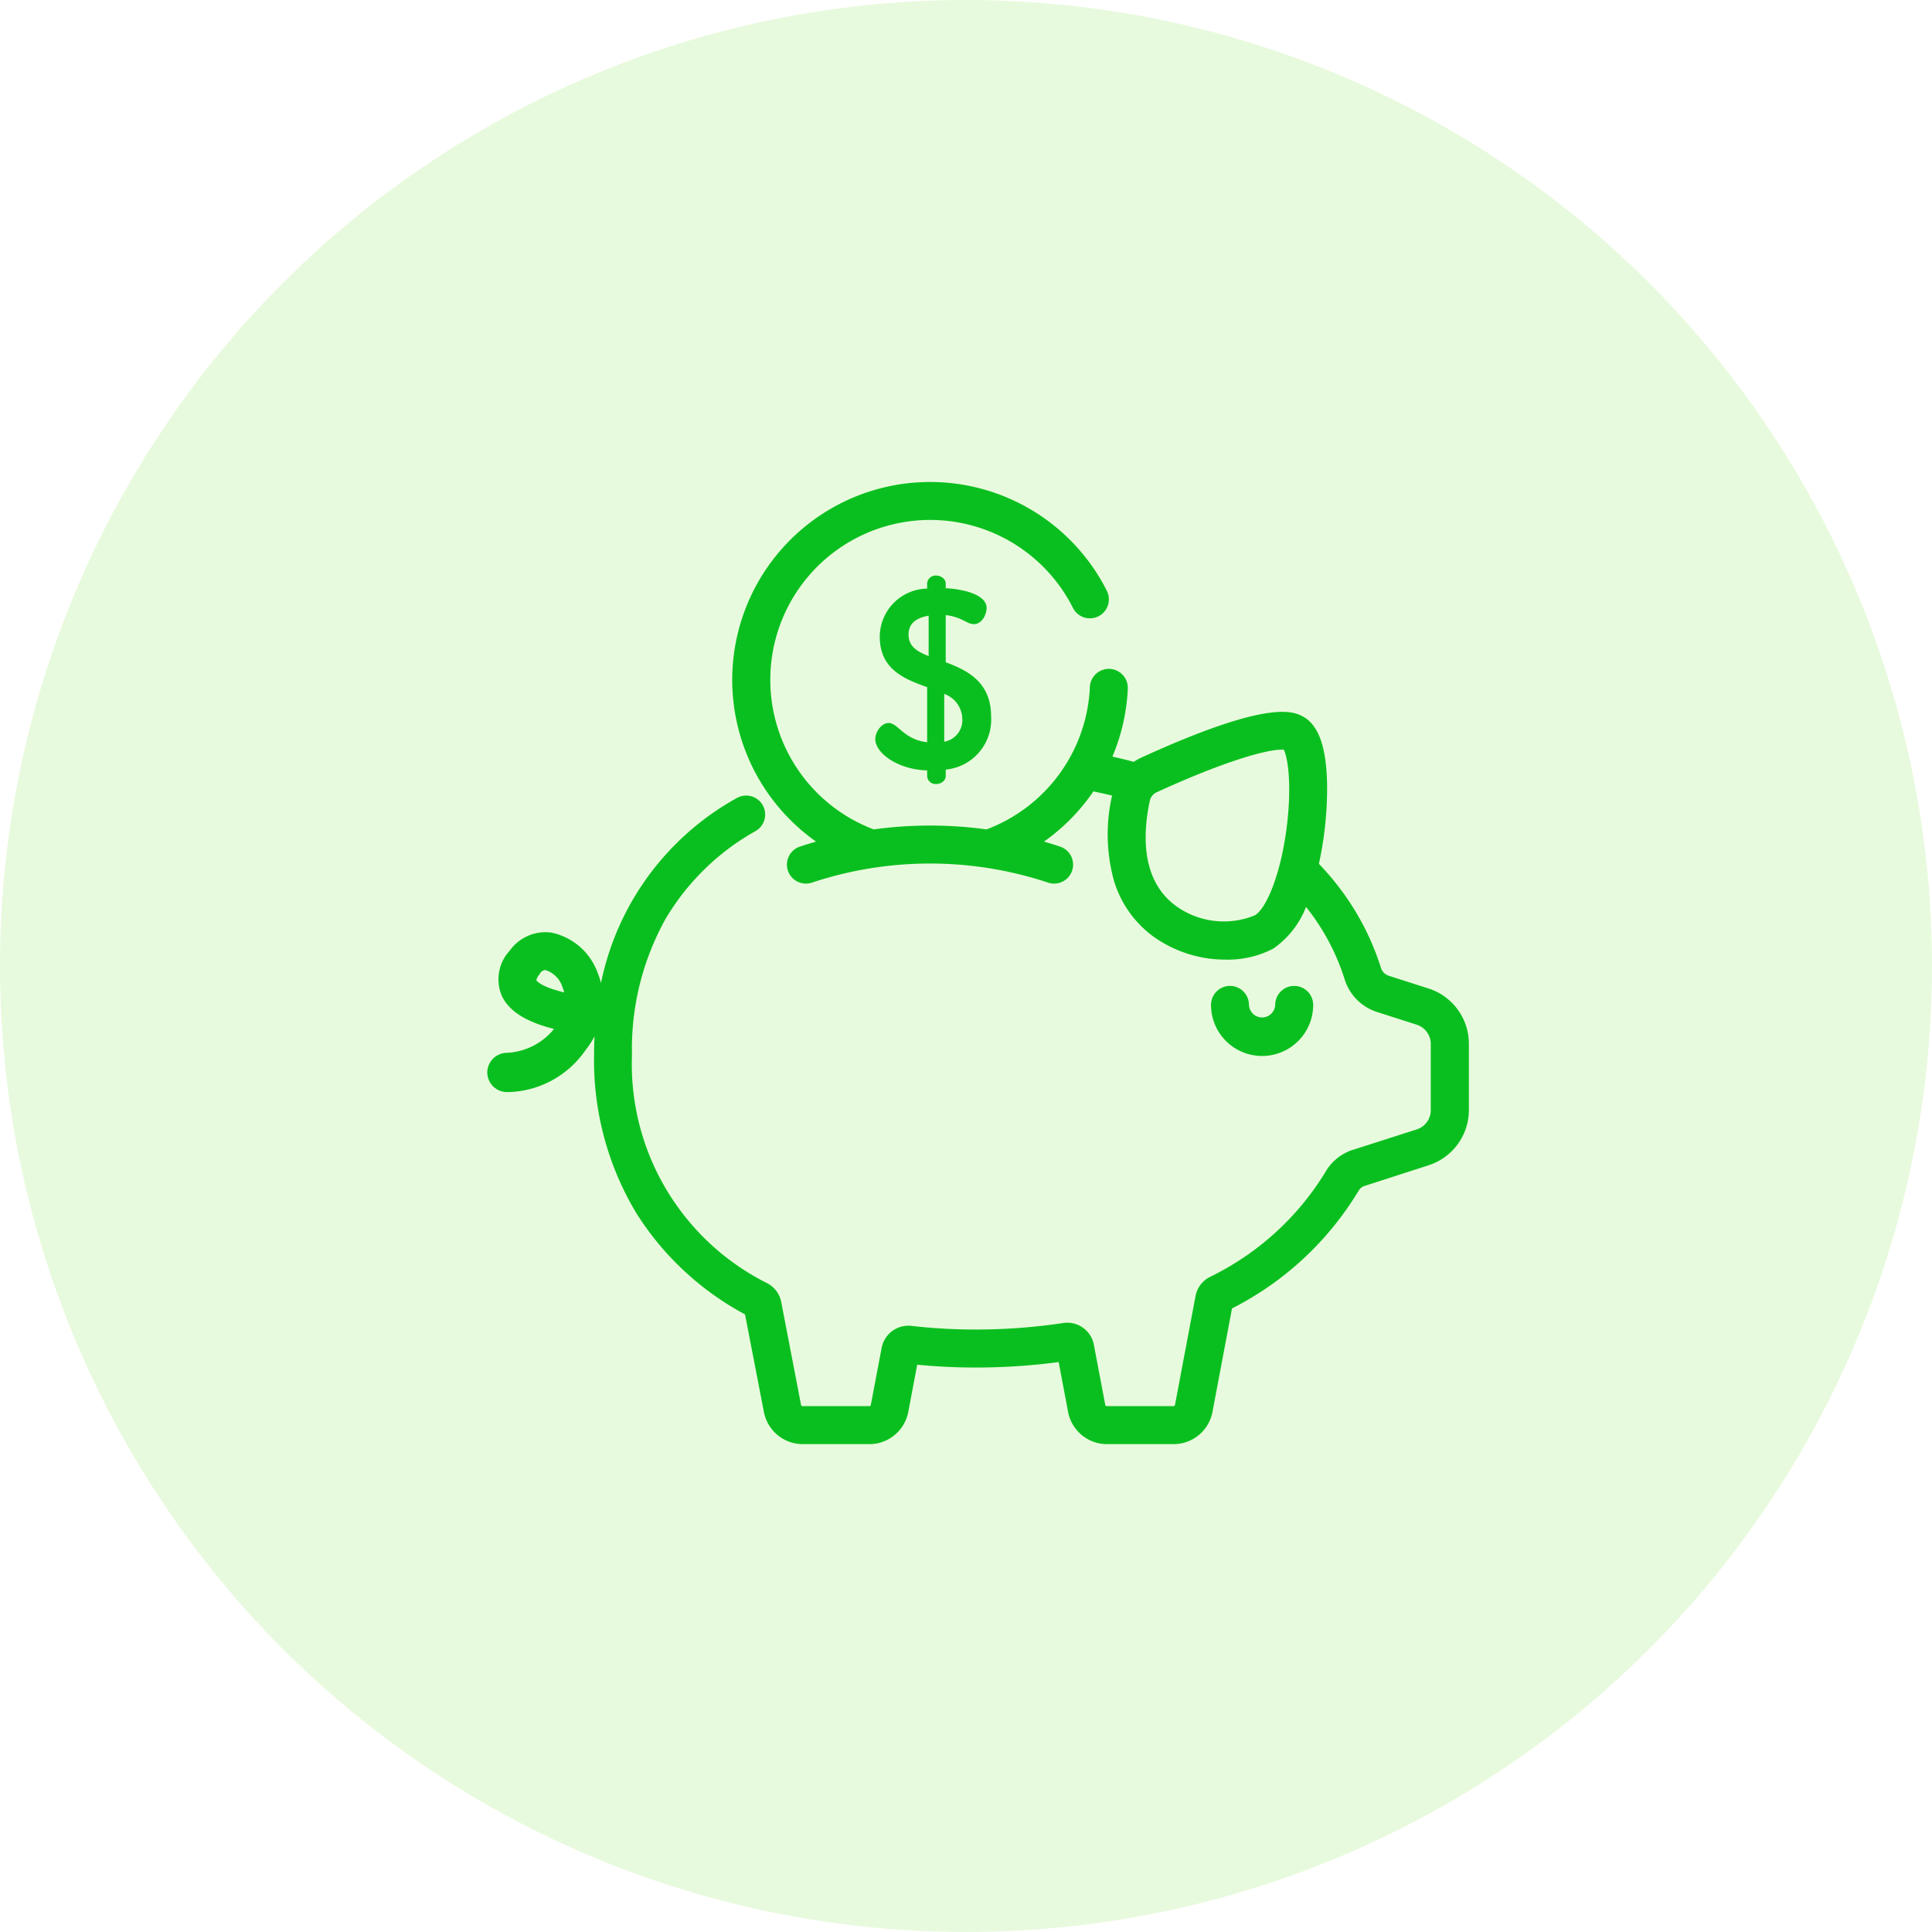 <svg id="Group_41802" data-name="Group 41802" xmlns="http://www.w3.org/2000/svg" width="100" height="100" viewBox="0 0 100 100">
  <g id="Group_7547" data-name="Group 7547" transform="translate(0 0)">
    <g id="Group_7545" data-name="Group 7545" opacity="0.21">
      <circle id="Ellipse_1709" data-name="Ellipse 1709" cx="50" cy="50" r="50" fill="#90e55a"/>
    </g>
  </g>
  <g id="piggy-bank" transform="translate(25.473 25.194)">
    <g id="Group_41755" data-name="Group 41755" transform="translate(37.458 26.087)">
      <g id="Group_41754" data-name="Group 41754">
        <path id="Path_82386" data-name="Path 82386" d="M385.284,270.613a.732.732,0,0,0-.732.732.93.93,0,0,1-1.859,0,.732.732,0,1,0-1.464,0,2.394,2.394,0,0,0,4.788,0A.732.732,0,0,0,385.284,270.613Z" transform="translate(-381.228 -270.613)" fill="#09bf1f" stroke="#09bf1f" stroke-width="0.5"/>
      </g>
    </g>
    <g id="Group_41757" data-name="Group 41757" transform="translate(0 0)">
      <g id="Group_41756" data-name="Group 41756">
        <path id="Path_82387" data-name="Path 82387" d="M48.385,31.321l-2.061-.66a.862.862,0,0,1-.556-.564,13.285,13.285,0,0,0-1.948-3.853,14.139,14.139,0,0,0-1.3-1.535,18.16,18.16,0,0,0,.448-4.147c-.031-1.865-.4-2.959-1.14-3.345-.4-.208-1.6-.839-8.134,2.15a2.376,2.376,0,0,0-.433.258c-.44-.118-.89-.228-1.343-.326l-.166-.034a9.973,9.973,0,0,0,.9-3.708.732.732,0,0,0-1.463-.066,8.518,8.518,0,0,1-5.573,7.616,21.231,21.231,0,0,0-5.893,0A8.525,8.525,0,1,1,30.286,11.273a.732.732,0,0,0,1.308-.659A9.993,9.993,0,1,0,17.363,23.579h0q-.683.177-1.354.4a.732.732,0,0,0,.464,1.389,19.648,19.648,0,0,1,12.383,0,.732.732,0,0,0,.464-1.389q-.67-.224-1.354-.4h0a9.983,9.983,0,0,0,3.039-2.971c.2.039.4.08.6.123q.394.086.784.183c-.008.032-.017.064-.023.1a8.731,8.731,0,0,0,.069,4.454,5.3,5.3,0,0,0,1.942,2.729,6.159,6.159,0,0,0,3.6,1.144,4.831,4.831,0,0,0,2.335-.54,4.458,4.458,0,0,0,1.721-2.444q.316.369.6.757a11.821,11.821,0,0,1,1.734,3.429,2.328,2.328,0,0,0,1.506,1.519l2.061.66a1.3,1.3,0,0,1,.9,1.239v3.417a1.3,1.3,0,0,1-.9,1.239l-3.32,1.063A2.262,2.262,0,0,0,43.353,40.7a14.592,14.592,0,0,1-6.1,5.544,1.147,1.147,0,0,0-.6.809l-1.063,5.63a.329.329,0,0,1-.323.268H31.812a.329.329,0,0,1-.323-.268L30.9,49.573a1.15,1.15,0,0,0-1.308-.925,30.6,30.6,0,0,1-4.561.339,29.187,29.187,0,0,1-3.355-.19,1.16,1.16,0,0,0-1.269.931l-.56,2.957a.329.329,0,0,1-.323.268H16.067a.33.33,0,0,1-.324-.27l-1.024-5.318a1.149,1.149,0,0,0-.591-.8A12.93,12.93,0,0,1,6.988,34.517a14.074,14.074,0,0,1,1.77-7.155,12.774,12.774,0,0,1,4.758-4.646.732.732,0,0,0-.733-1.268,13.935,13.935,0,0,0-7.071,10.41h0l-.211-.02a3.645,3.645,0,0,0-.268-1.461A3,3,0,0,0,3.01,28.436a2.023,2.023,0,0,0-1.905.849,1.928,1.928,0,0,0-.366,2.1c.369.76,1.317,1.3,2.89,1.635q-.065.1-.143.2A3.592,3.592,0,0,1,.749,34.666.769.769,0,0,0,0,35.431v0a.767.767,0,0,0,.735.765q.079,0,.165,0A4.755,4.755,0,0,0,4.63,34.131a4.175,4.175,0,0,0,.535-.863q.207.023.4.041h0c-.025.4-.039.8-.039,1.209a15.088,15.088,0,0,0,2.16,8.08,14.8,14.8,0,0,0,5.626,5.191l1,5.17a1.8,1.8,0,0,0,1.762,1.46h3.457a1.8,1.8,0,0,0,1.762-1.46l.506-2.673a30.854,30.854,0,0,0,3.239.168,32.164,32.164,0,0,0,4.486-.313l.533,2.818a1.8,1.8,0,0,0,1.762,1.46h3.457a1.8,1.8,0,0,0,1.762-1.46l1.035-5.482a15.962,15.962,0,0,0,6.554-6.04.8.8,0,0,1,.445-.367L48.385,40a2.757,2.757,0,0,0,1.921-2.633V33.954A2.756,2.756,0,0,0,48.385,31.321Zm-6.992-8.7c-.282,2.41-1.038,4.471-1.8,4.9a4.48,4.48,0,0,1-4.353-.511c-1.5-1.1-2-3.067-1.442-5.7h0a.883.883,0,0,1,.5-.612c3.665-1.678,5.778-2.227,6.564-2.227a.766.766,0,0,1,.265.035C41.368,18.759,41.677,20.188,41.393,22.62ZM2.056,30.749c-.076-.156.1-.431.216-.581a.584.584,0,0,1,.47-.286.549.549,0,0,1,.074.005,1.6,1.6,0,0,1,1.058,1.036,2.223,2.223,0,0,1,.153.69C3.014,31.4,2.226,31.1,2.056,30.749Z" transform="translate(0 -5.115)" fill="#09bf1f" stroke="#09bf1f" stroke-width="0.5"/>
      </g>
    </g>
    <g id="Group_41759" data-name="Group 41759" transform="translate(19.931 4.701)">
      <g id="Group_41758" data-name="Group 41758">
        <path id="Path_82388" data-name="Path 82388" d="M206.291,57.412v-2.62c.9.065,1.239.478,1.549.478.387,0,.568-.49.568-.736,0-.632-1.239-.9-2.117-.929v-.349c0-.155-.194-.3-.387-.3a.341.341,0,0,0-.374.3v.374a2.4,2.4,0,0,0-2.452,2.4c0,1.652,1.291,2.117,2.452,2.53v3.033c-1.317-.1-1.665-1.007-2.091-1.007-.323,0-.594.426-.594.736,0,.632,1.084,1.5,2.685,1.523h0v.4a.341.341,0,0,0,.374.3c.194,0,.387-.142.387-.3v-.439a2.5,2.5,0,0,0,2.349-2.659C208.64,58.393,207.414,57.825,206.291,57.412Zm-.684-.245c-.684-.258-1.239-.529-1.239-1.265,0-.671.516-.994,1.239-1.084Zm.607,4.4V58.844a1.509,1.509,0,0,1,1.136,1.445A1.228,1.228,0,0,1,206.214,61.568Z" transform="translate(-202.845 -52.959)" fill="#09bf1f" stroke="#09bf1f" stroke-width="0.2"/>
      </g>
    </g>
  </g>
</svg>
